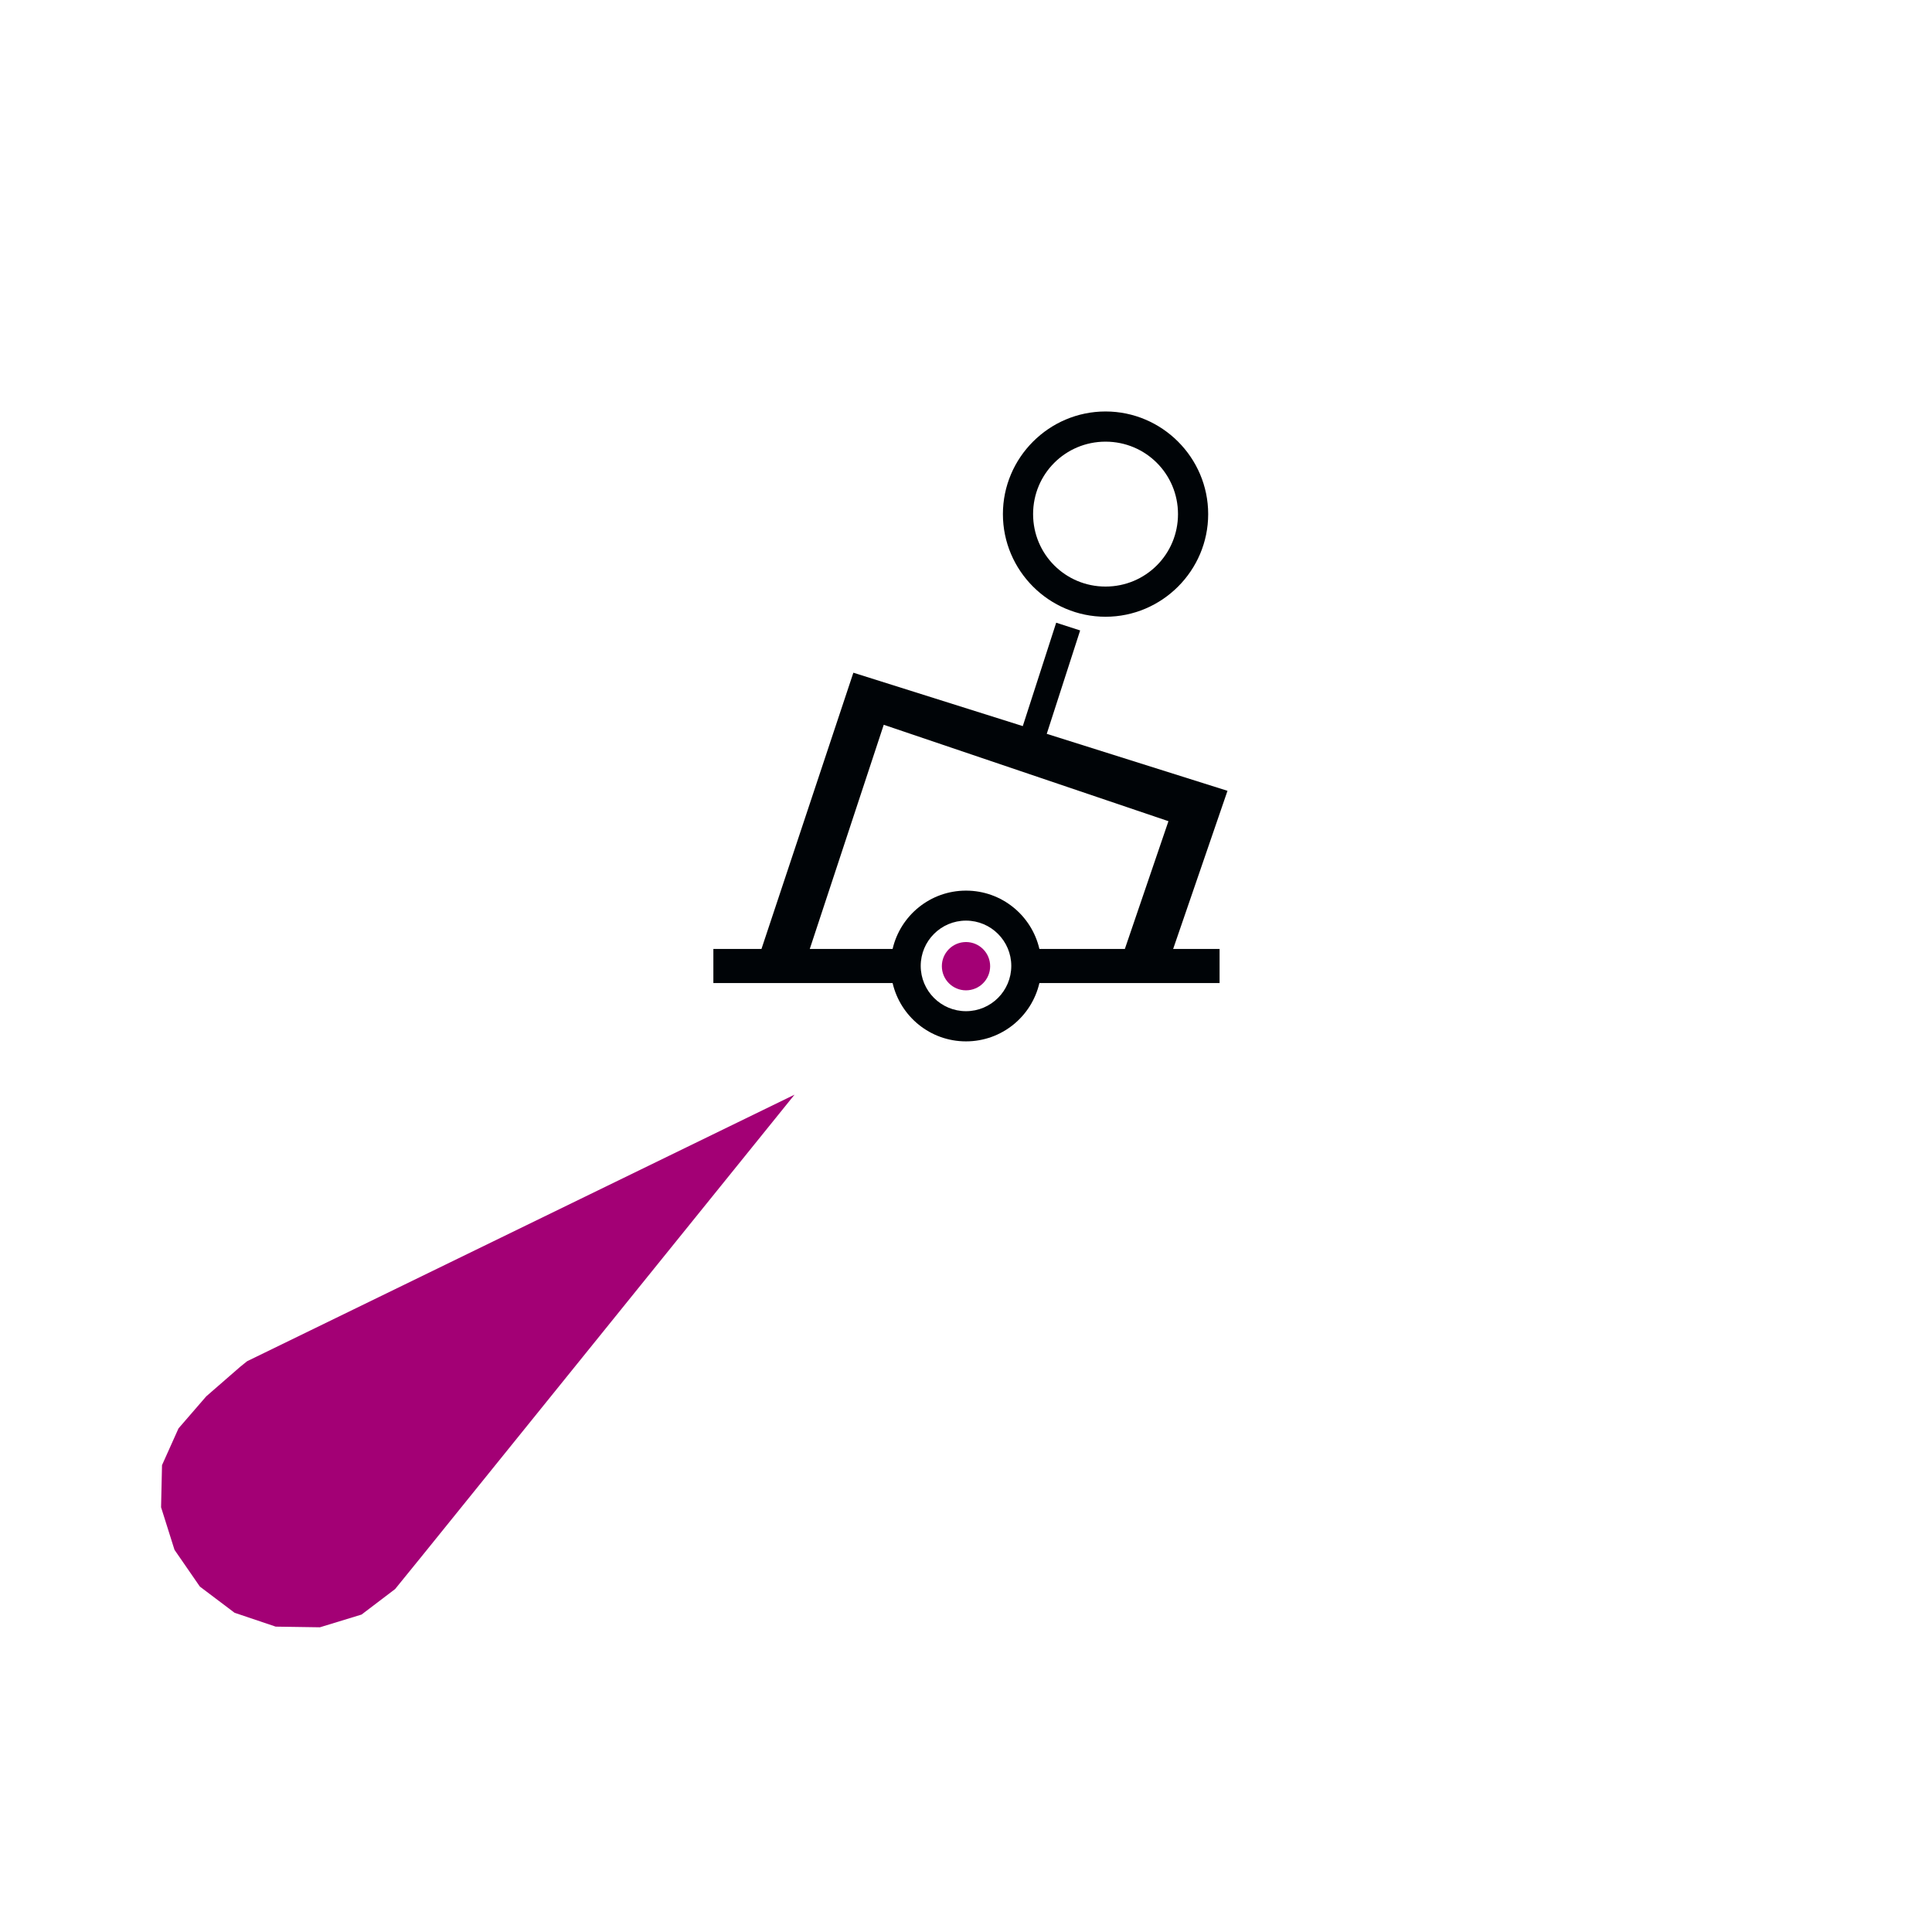 <?xml version="1.0" encoding="UTF-8"?>
<!DOCTYPE svg PUBLIC "-//W3C//DTD SVG 1.0//EN" "http://www.w3.org/TR/2001/REC-SVG-20010904/DTD/svg10.dtd">
<svg xmlns:svg="http://www.w3.org/2000/svg" xmlns="http://www.w3.org/2000/svg" version="1.0" width="320" height="320" id="svg2">
  <defs id="defs4"/>
  <svg:path d="M 131.601,181.312 L 69.973,257.62 L 65.443,263.198 L 59.885,267.422 L 52.986,269.531 L 45.664,269.422 L 38.852,267.125 L 33.104,262.788 L 28.903,256.701 L 26.678,249.649 L 26.835,242.674 L 29.568,236.585 L 34.163,231.276 L 39.756,226.408 L 40.93,225.462 L 131.601,181.312 z M 159.602,156.051 C 161.799,155.831 163.761,157.436 163.98,159.633 C 164.2,161.83 162.595,163.792 160.398,164.011 C 158.201,164.231 156.239,162.626 156.02,160.429 C 155.8,158.232 157.405,156.271 159.602,156.051 z" id="path28209" style="fill:#a30075;fill-opacity:1;fill-rule:evenodd;stroke:none"/>
<path d="M 183.113,68.153 C 173.756,68.153 166.113,75.796 166.113,85.153 C 166.113,94.509 173.756,102.153 183.113,102.153 C 192.469,102.153 200.113,94.509 200.113,85.153 C 200.113,75.796 192.469,68.153 183.113,68.153 z M 183.113,73.153 C 189.764,73.153 195.113,78.501 195.113,85.153 C 195.113,91.804 189.764,97.153 183.113,97.153 C 176.461,97.153 171.113,91.804 171.113,85.153 C 171.113,78.501 176.461,73.153 183.113,73.153 z M 174.938,103.14 L 169.406,120.265 L 141.344,111.421 L 126.125,157.172 L 118.156,157.172 L 118.156,160 L 118.156,162.828 L 147.844,162.828 C 149.131,168.361 154.077,172.484 160,172.484 C 165.925,172.484 170.871,168.363 172.156,162.828 L 202,162.828 L 202,157.172 L 194.312,157.172 L 203.312,130.984 L 173.375,121.546 L 178.906,104.421 L 174.938,103.14 z M 146.375,120.046 L 193.531,136.015 L 186.312,157.172 L 172.156,157.172 C 170.871,151.636 165.925,147.515 160,147.515 C 154.077,147.515 149.131,151.639 147.844,157.172 L 134.125,157.172 L 146.375,120.046 z M 160,152.484 C 164.14,152.484 167.5,155.844 167.5,159.984 C 167.5,164.124 164.14,167.484 160,167.484 C 155.86,167.484 152.5,164.124 152.5,159.984 C 152.5,155.844 155.86,152.484 160,152.484 z" id="path27763" style="fill:#000407;fill-opacity:1;fill-rule:evenodd;stroke:none"/>
</svg>